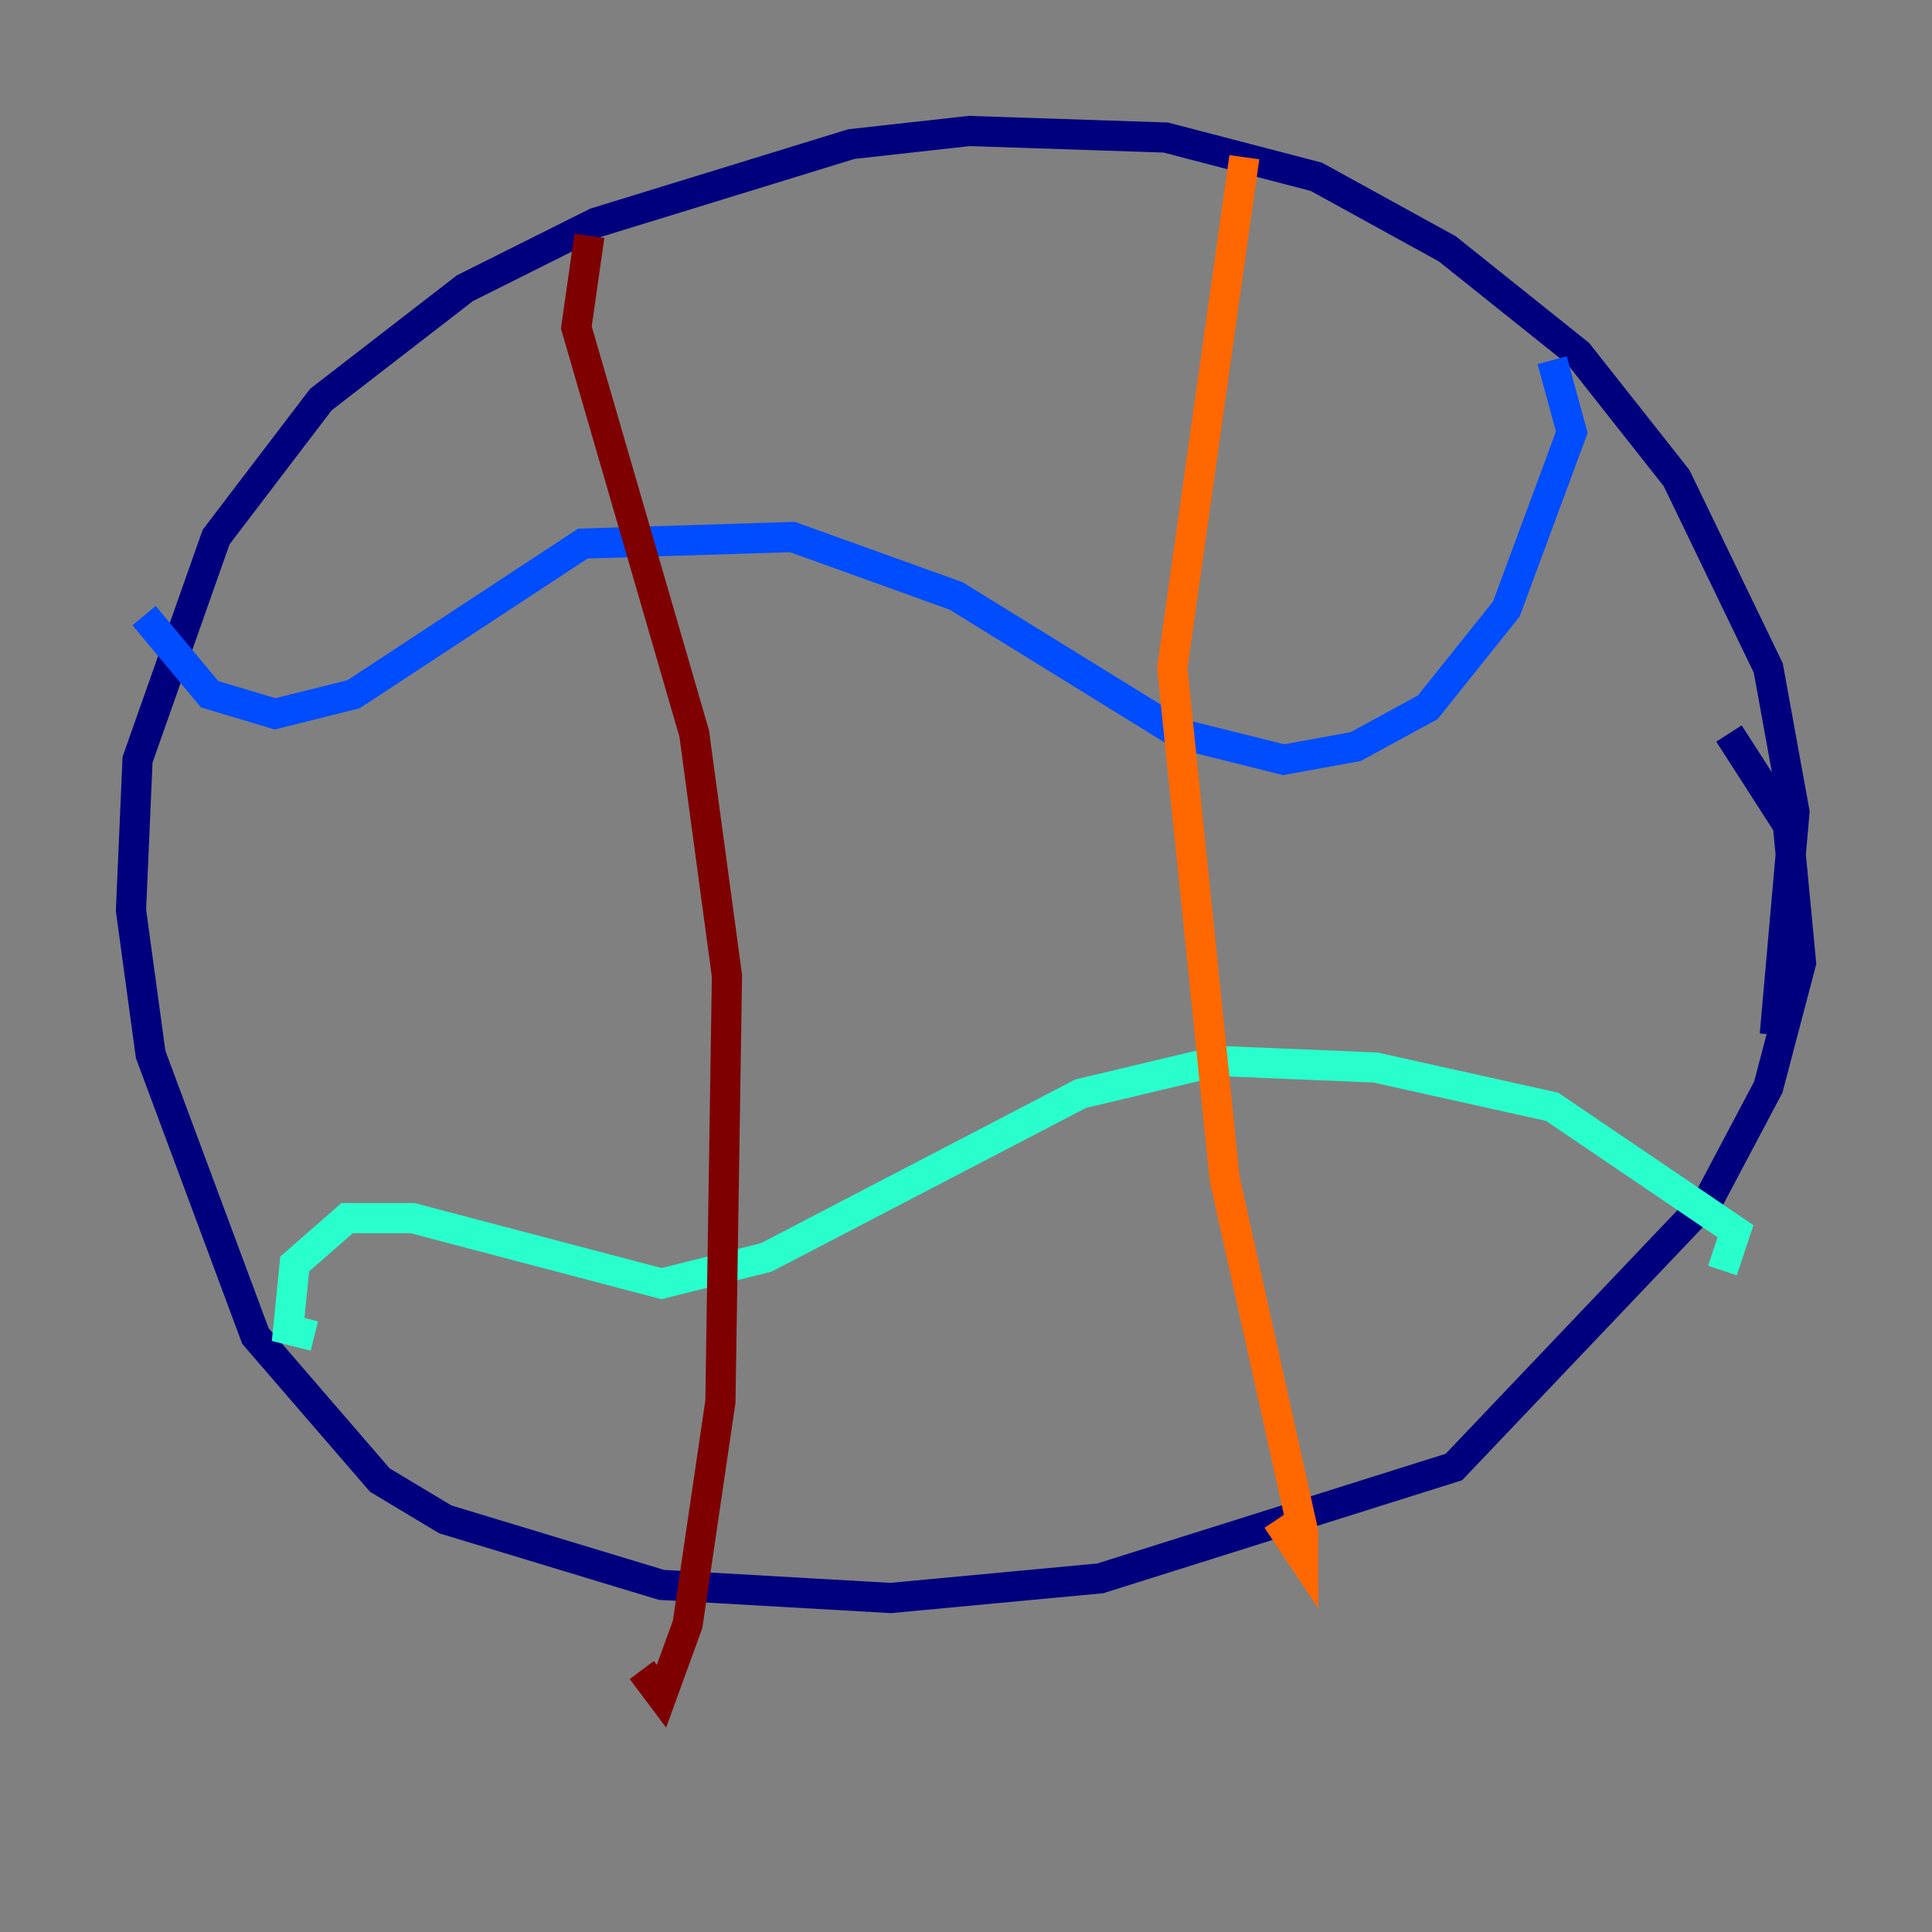 <?xml version="1.0" encoding="utf-8" ?>
<svg baseProfile="tiny" height="128" version="1.2" viewBox="0,0,128,128" width="128" xmlns="http://www.w3.org/2000/svg" xmlns:ev="http://www.w3.org/2001/xml-events" xmlns:xlink="http://www.w3.org/1999/xlink"><rect x="0" y="0" width="128" height="128" fill="#808080" stroke="none"/><defs /><polyline fill="none" points="117.586,68.556 118.888,53.803 117.153,44.258 111.078,31.675 104.57,23.43 95.891,16.488 87.214,11.715 77.234,9.112 64.217,8.678 56.407,9.546 39.485,14.752 30.807,19.091 21.261,26.468 14.319,35.58 9.112,50.332 8.678,60.312 9.98,69.858 16.922,88.515 25.166,98.061 29.505,100.664 43.824,105.003 59.01,105.871 72.895,104.57 96.325,97.193 113.248,79.403 117.153,72.027 119.322,63.783 118.454,54.671 114.549,48.597" stroke="#00007f" stroke-width="2" /><polyline fill="none" points="102.834,23.864 104.136,28.637 99.797,40.352 94.59,46.861 89.817,49.464 85.044,50.332 78.102,48.597 63.349,39.485 52.502,35.58 38.617,36.014 23.43,45.993 18.224,47.295 13.885,45.993 9.546,40.786" stroke="#004cff" stroke-width="2" /><polyline fill="none" points="114.115,84.176 114.983,81.573 102.834,73.329 91.119,70.725 80.705,70.291 71.593,72.461 50.766,83.308 43.824,85.044 27.336,80.705 22.997,80.705 19.525,83.742 19.091,88.081 20.827,88.515" stroke="#29ffcd" stroke-width="2" /><polyline fill="none" points="82.007,13.885 82.007,13.885" stroke="#cdff29" stroke-width="2" /><polyline fill="none" points="82.441,10.414 77.668,44.258 81.139,78.102 86.346,101.532 86.346,103.268 84.61,100.664" stroke="#ff6700" stroke-width="2" /><polyline fill="none" points="39.051,15.62 38.183,21.695 45.993,48.597 48.163,64.651 47.729,92.854 45.559,107.607 43.824,112.38 42.522,110.644" stroke="#7f0000" stroke-width="2" /></svg>